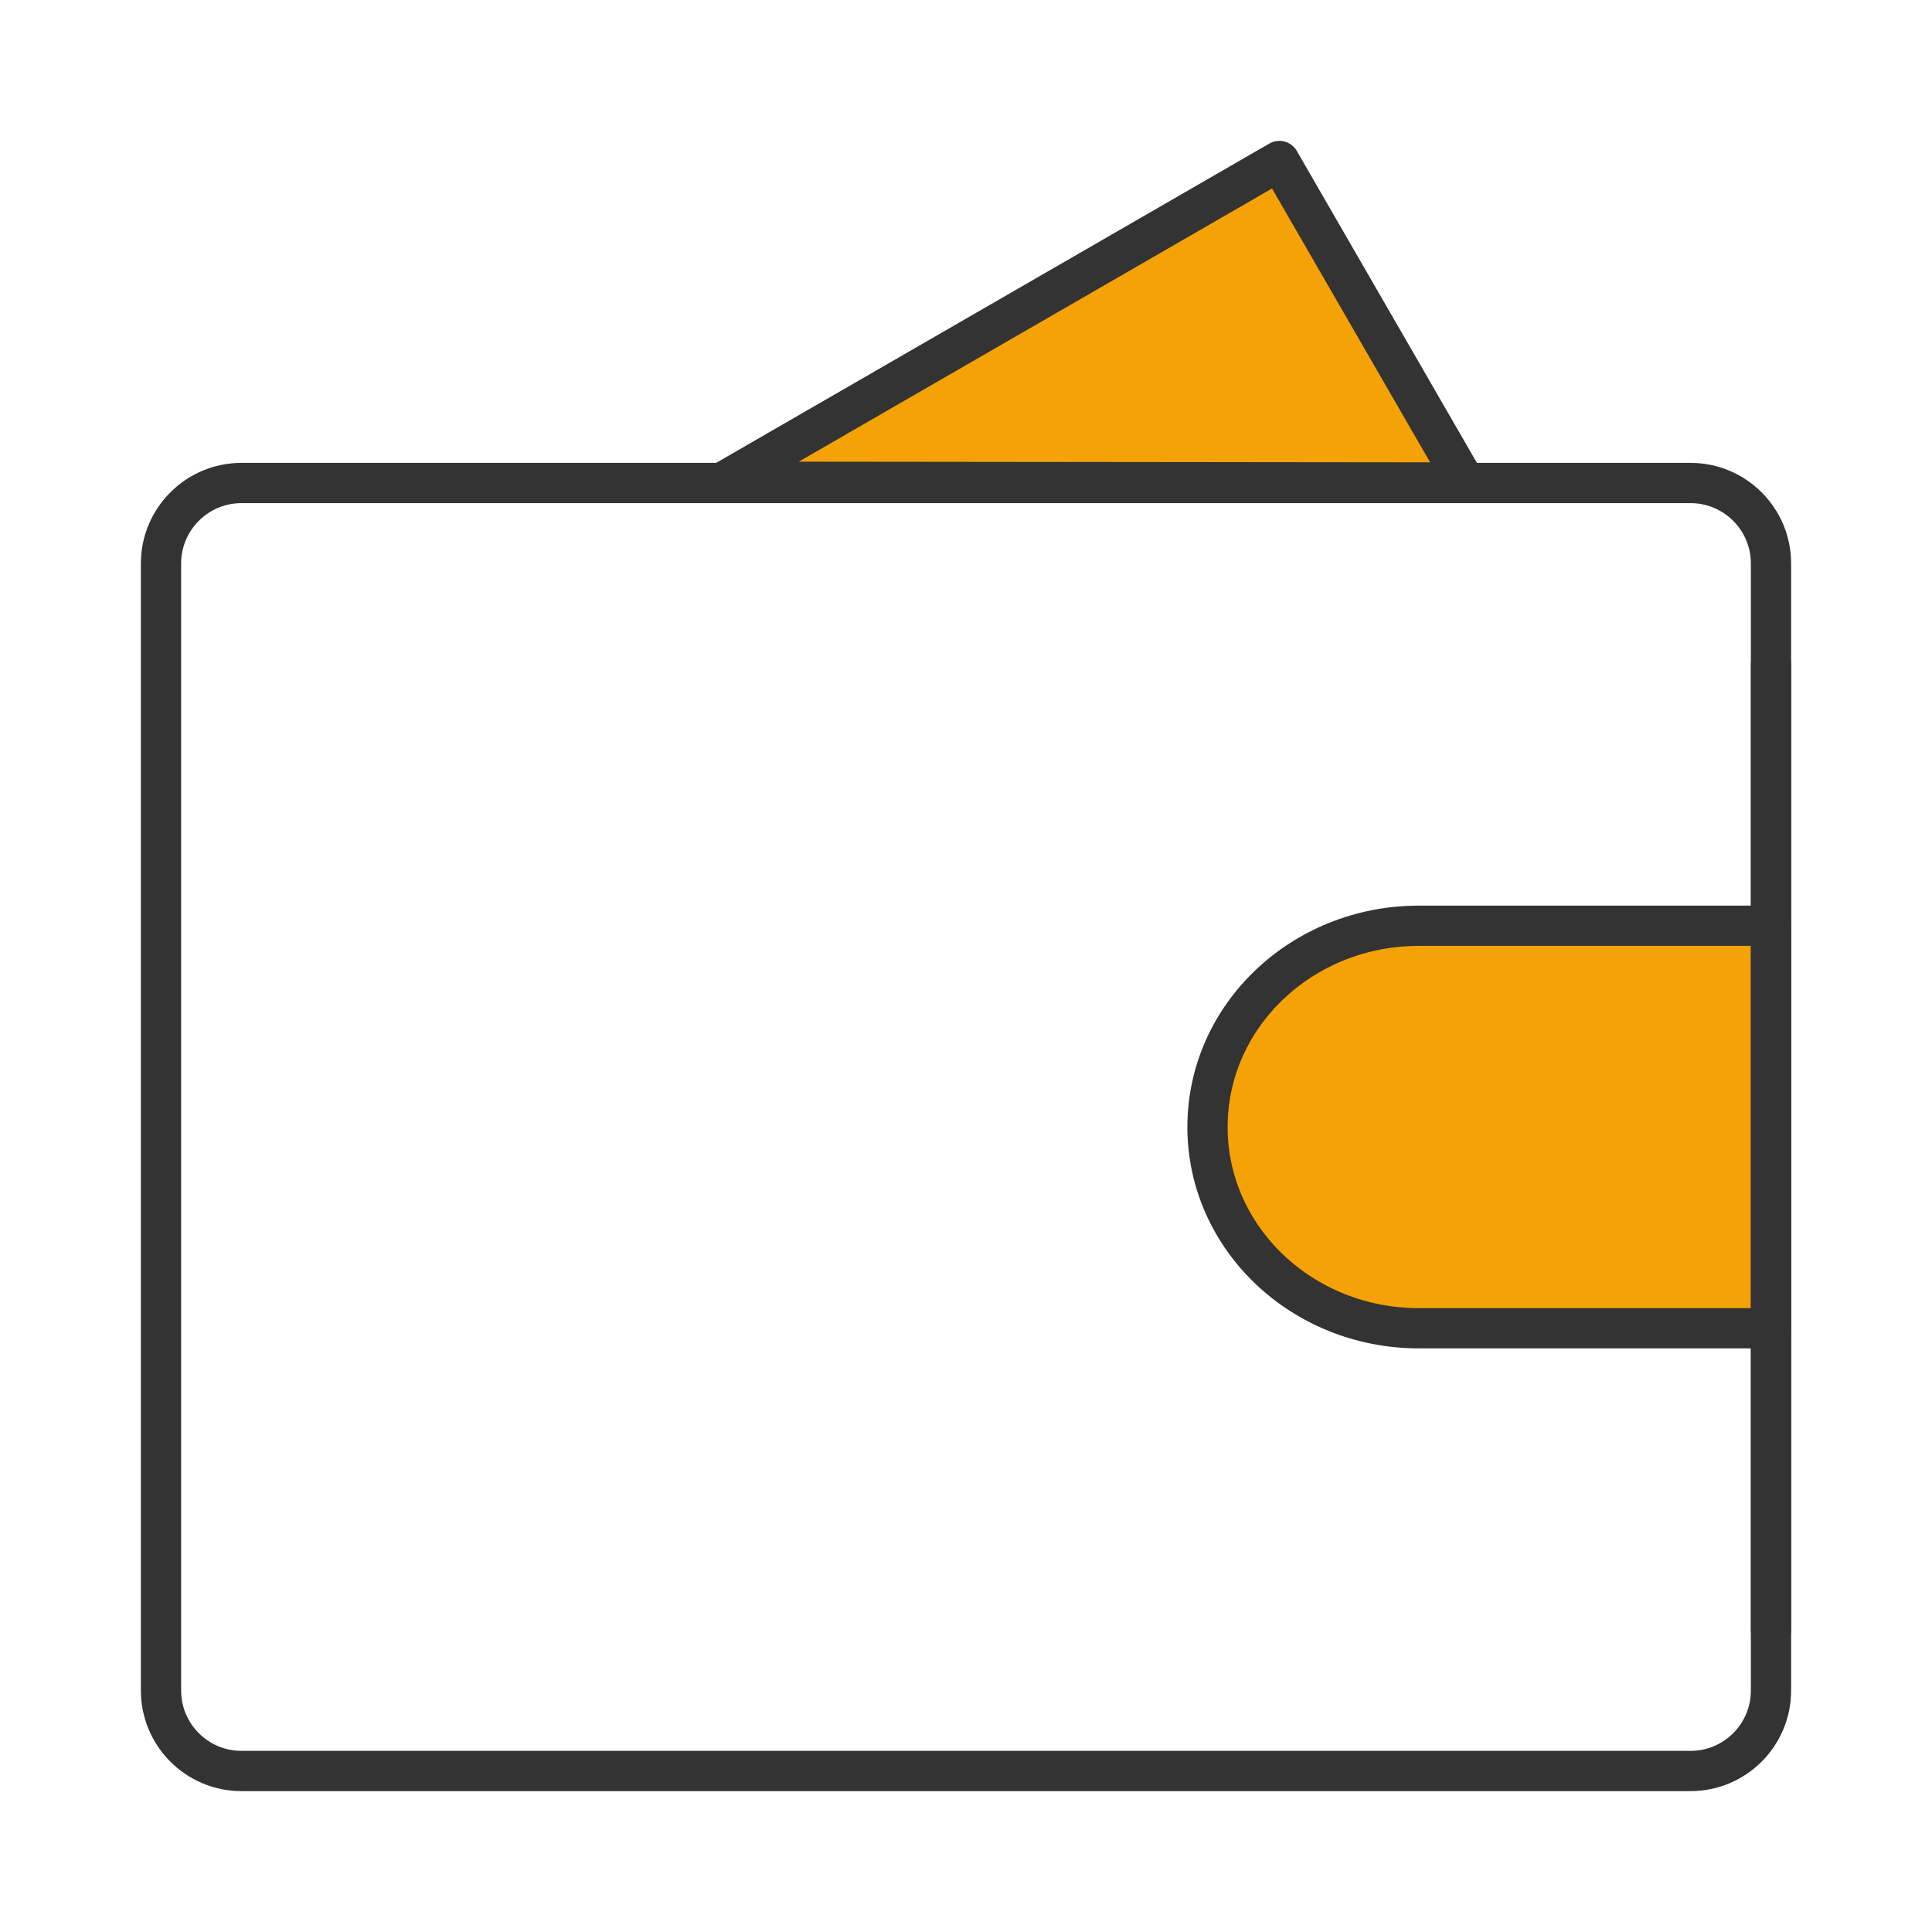 <svg width="24" height="24" viewBox="0 0 24 24" fill="none" xmlns="http://www.w3.org/2000/svg">
<g id="Frame">
<path id="Vector" fill-rule="evenodd" clip-rule="evenodd" d="M8.991 5.984L15.893 2L18.199 5.994L8.991 5.984Z" fill="#F4A206" stroke="#333333" stroke-width="0.5" stroke-linecap="round" stroke-linejoin="round"/>
<path id="Vector_2" d="M2 7C2 6.448 2.448 6 3 6H21C21.552 6 22 6.448 22 7V21C22 21.552 21.552 22 21 22H3C2.448 22 2 21.552 2 21V7Z" stroke="#333333" stroke-width="0.5" stroke-linejoin="round"/>
<path id="Vector_3" d="M17.625 16.5H22V11.5H17.625C16.175 11.5 15 12.619 15 14C15 15.381 16.175 16.5 17.625 16.5Z" fill="#F4A206" stroke="#333333" stroke-width="0.5" stroke-linejoin="round"/>
<path id="Vector_4" d="M22 8.25V20.25" stroke="#333333" stroke-width="0.5" stroke-linecap="round"/>
</g>
</svg>
